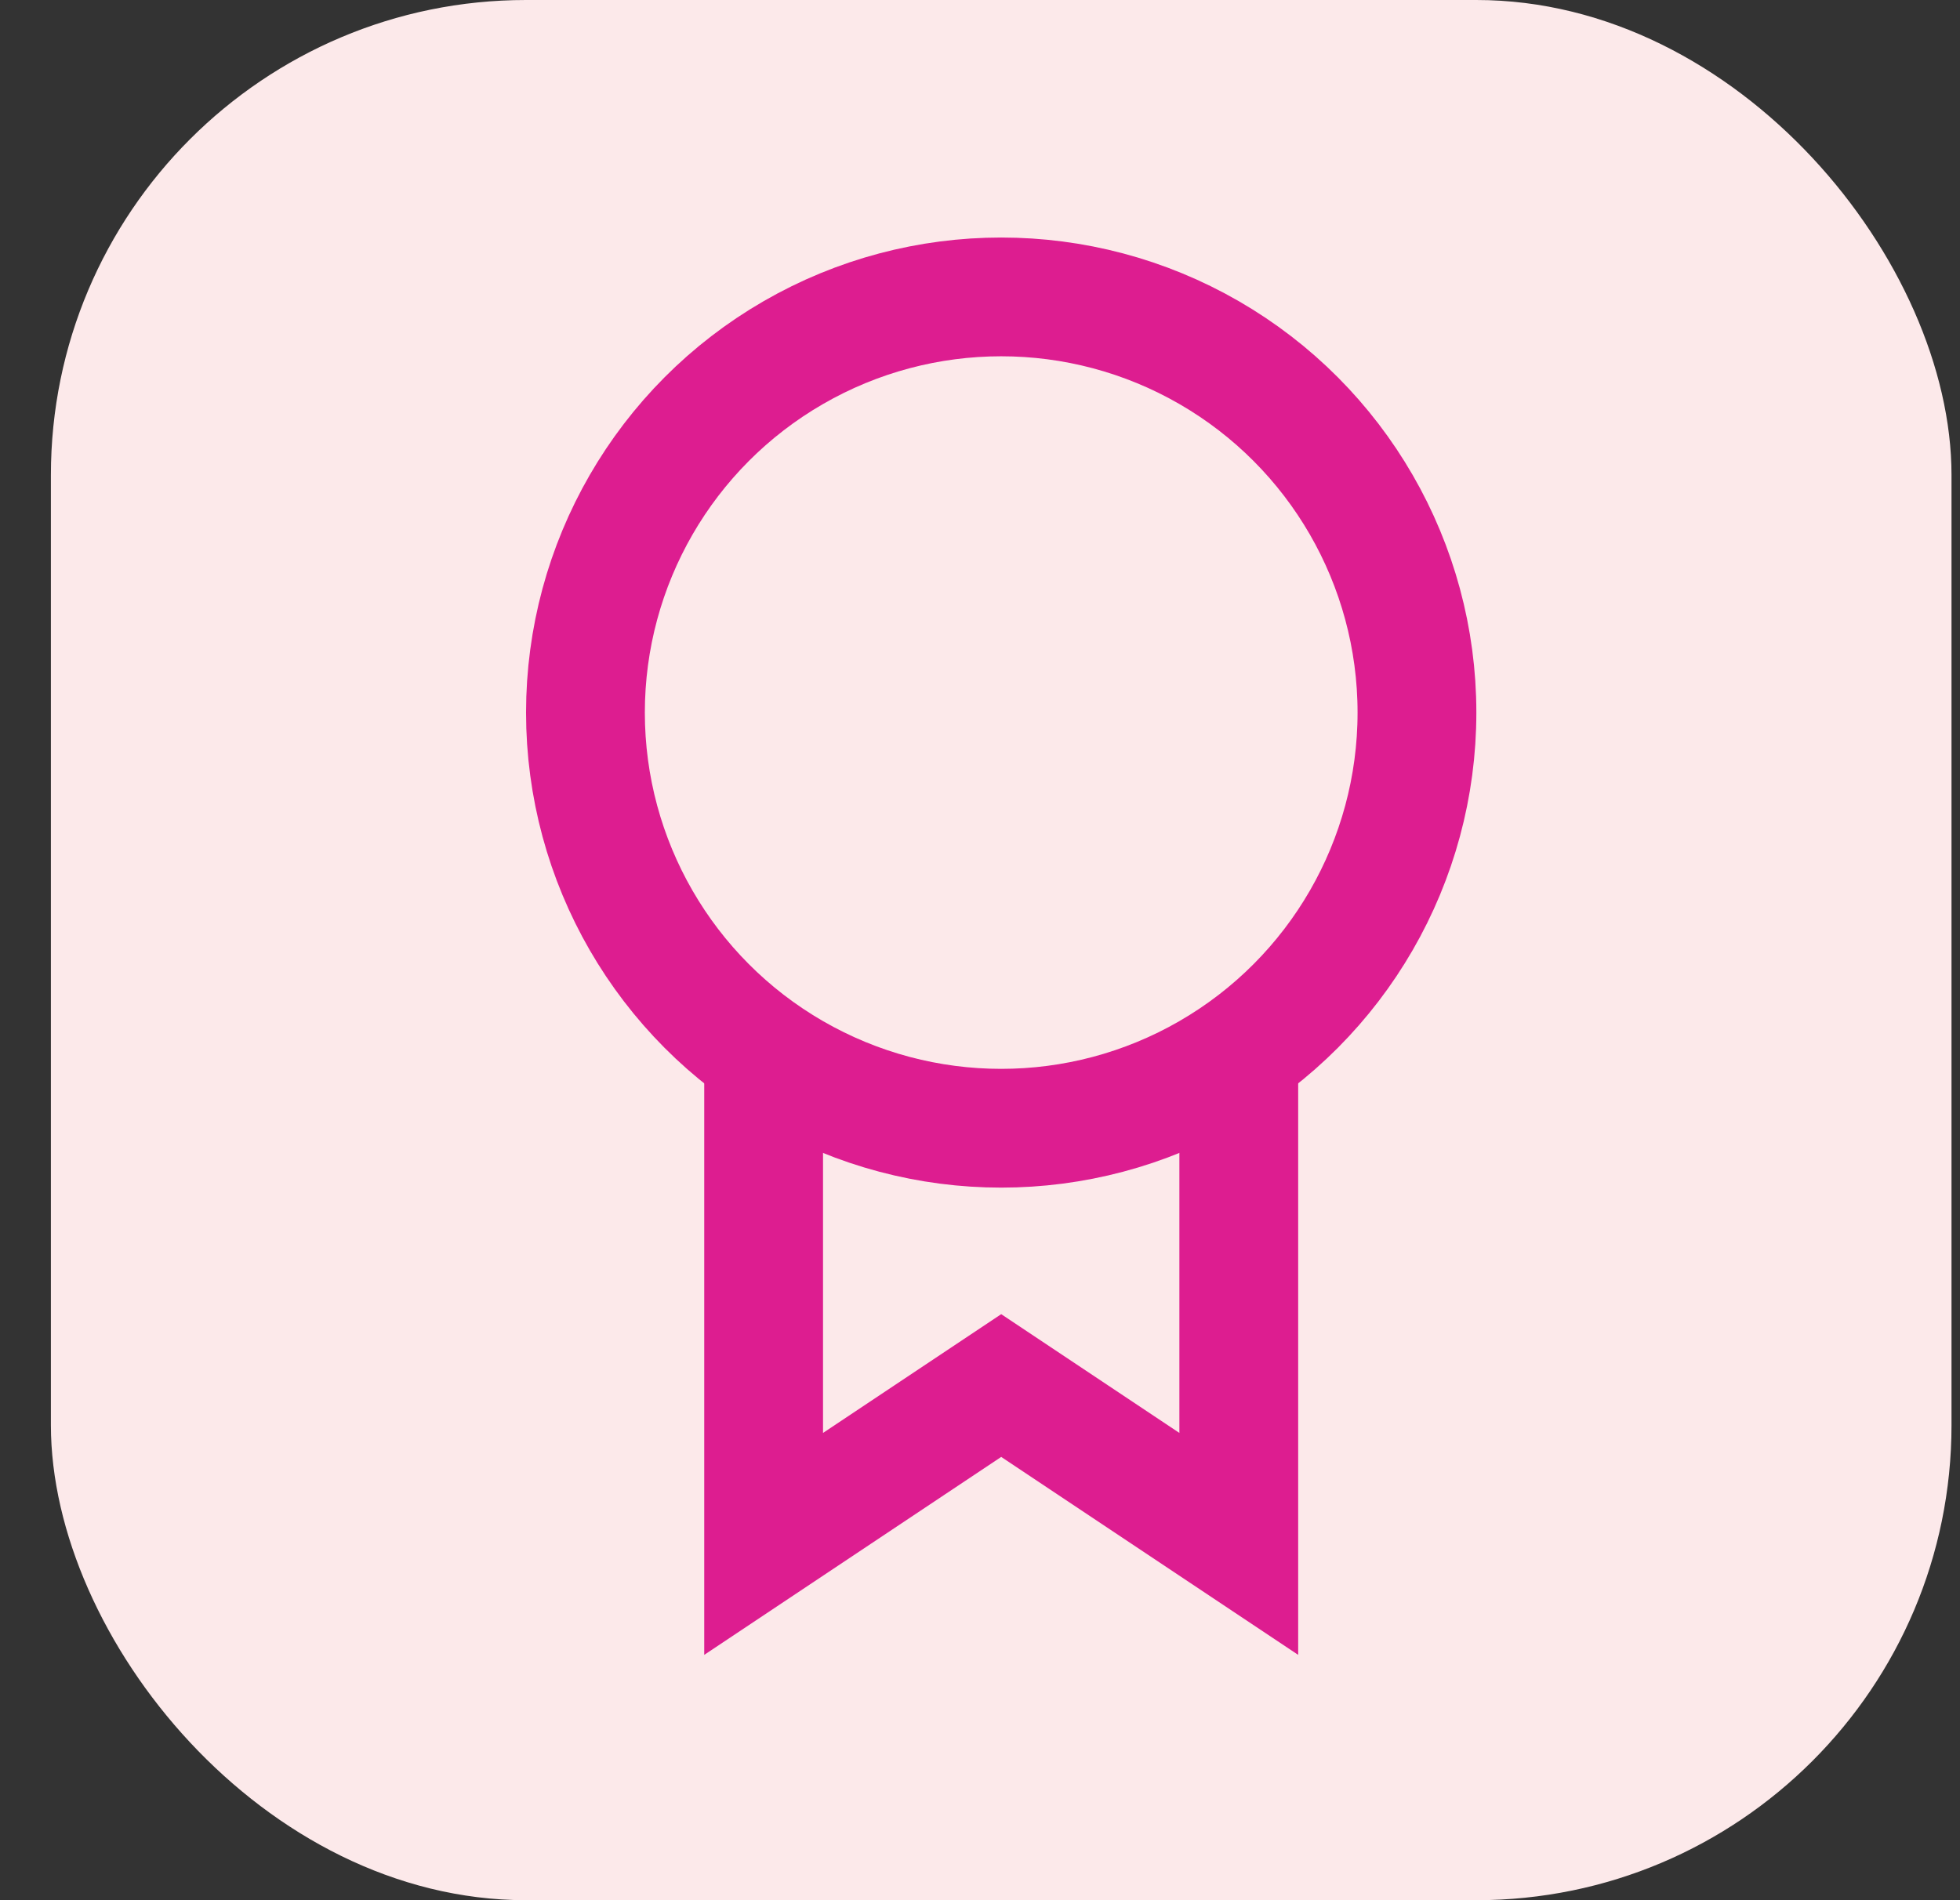 <svg width="33" height="32" viewBox="0 0 33 32" fill="none" xmlns="http://www.w3.org/2000/svg">
<rect x="0" y="0" width="33" height="32" fill="#333333" stroke="none"/>
<rect x="0.857" width="32" height="32" rx="8" fill="#FCE9EA"/>
<circle cx="16.857" cy="12" r="7" stroke="#DD1D90" stroke-width="2"/>
<path d="M12.857 18V26L16.857 23.333L20.857 26V18" stroke="#DD1D90" stroke-width="2"/>
</svg>

